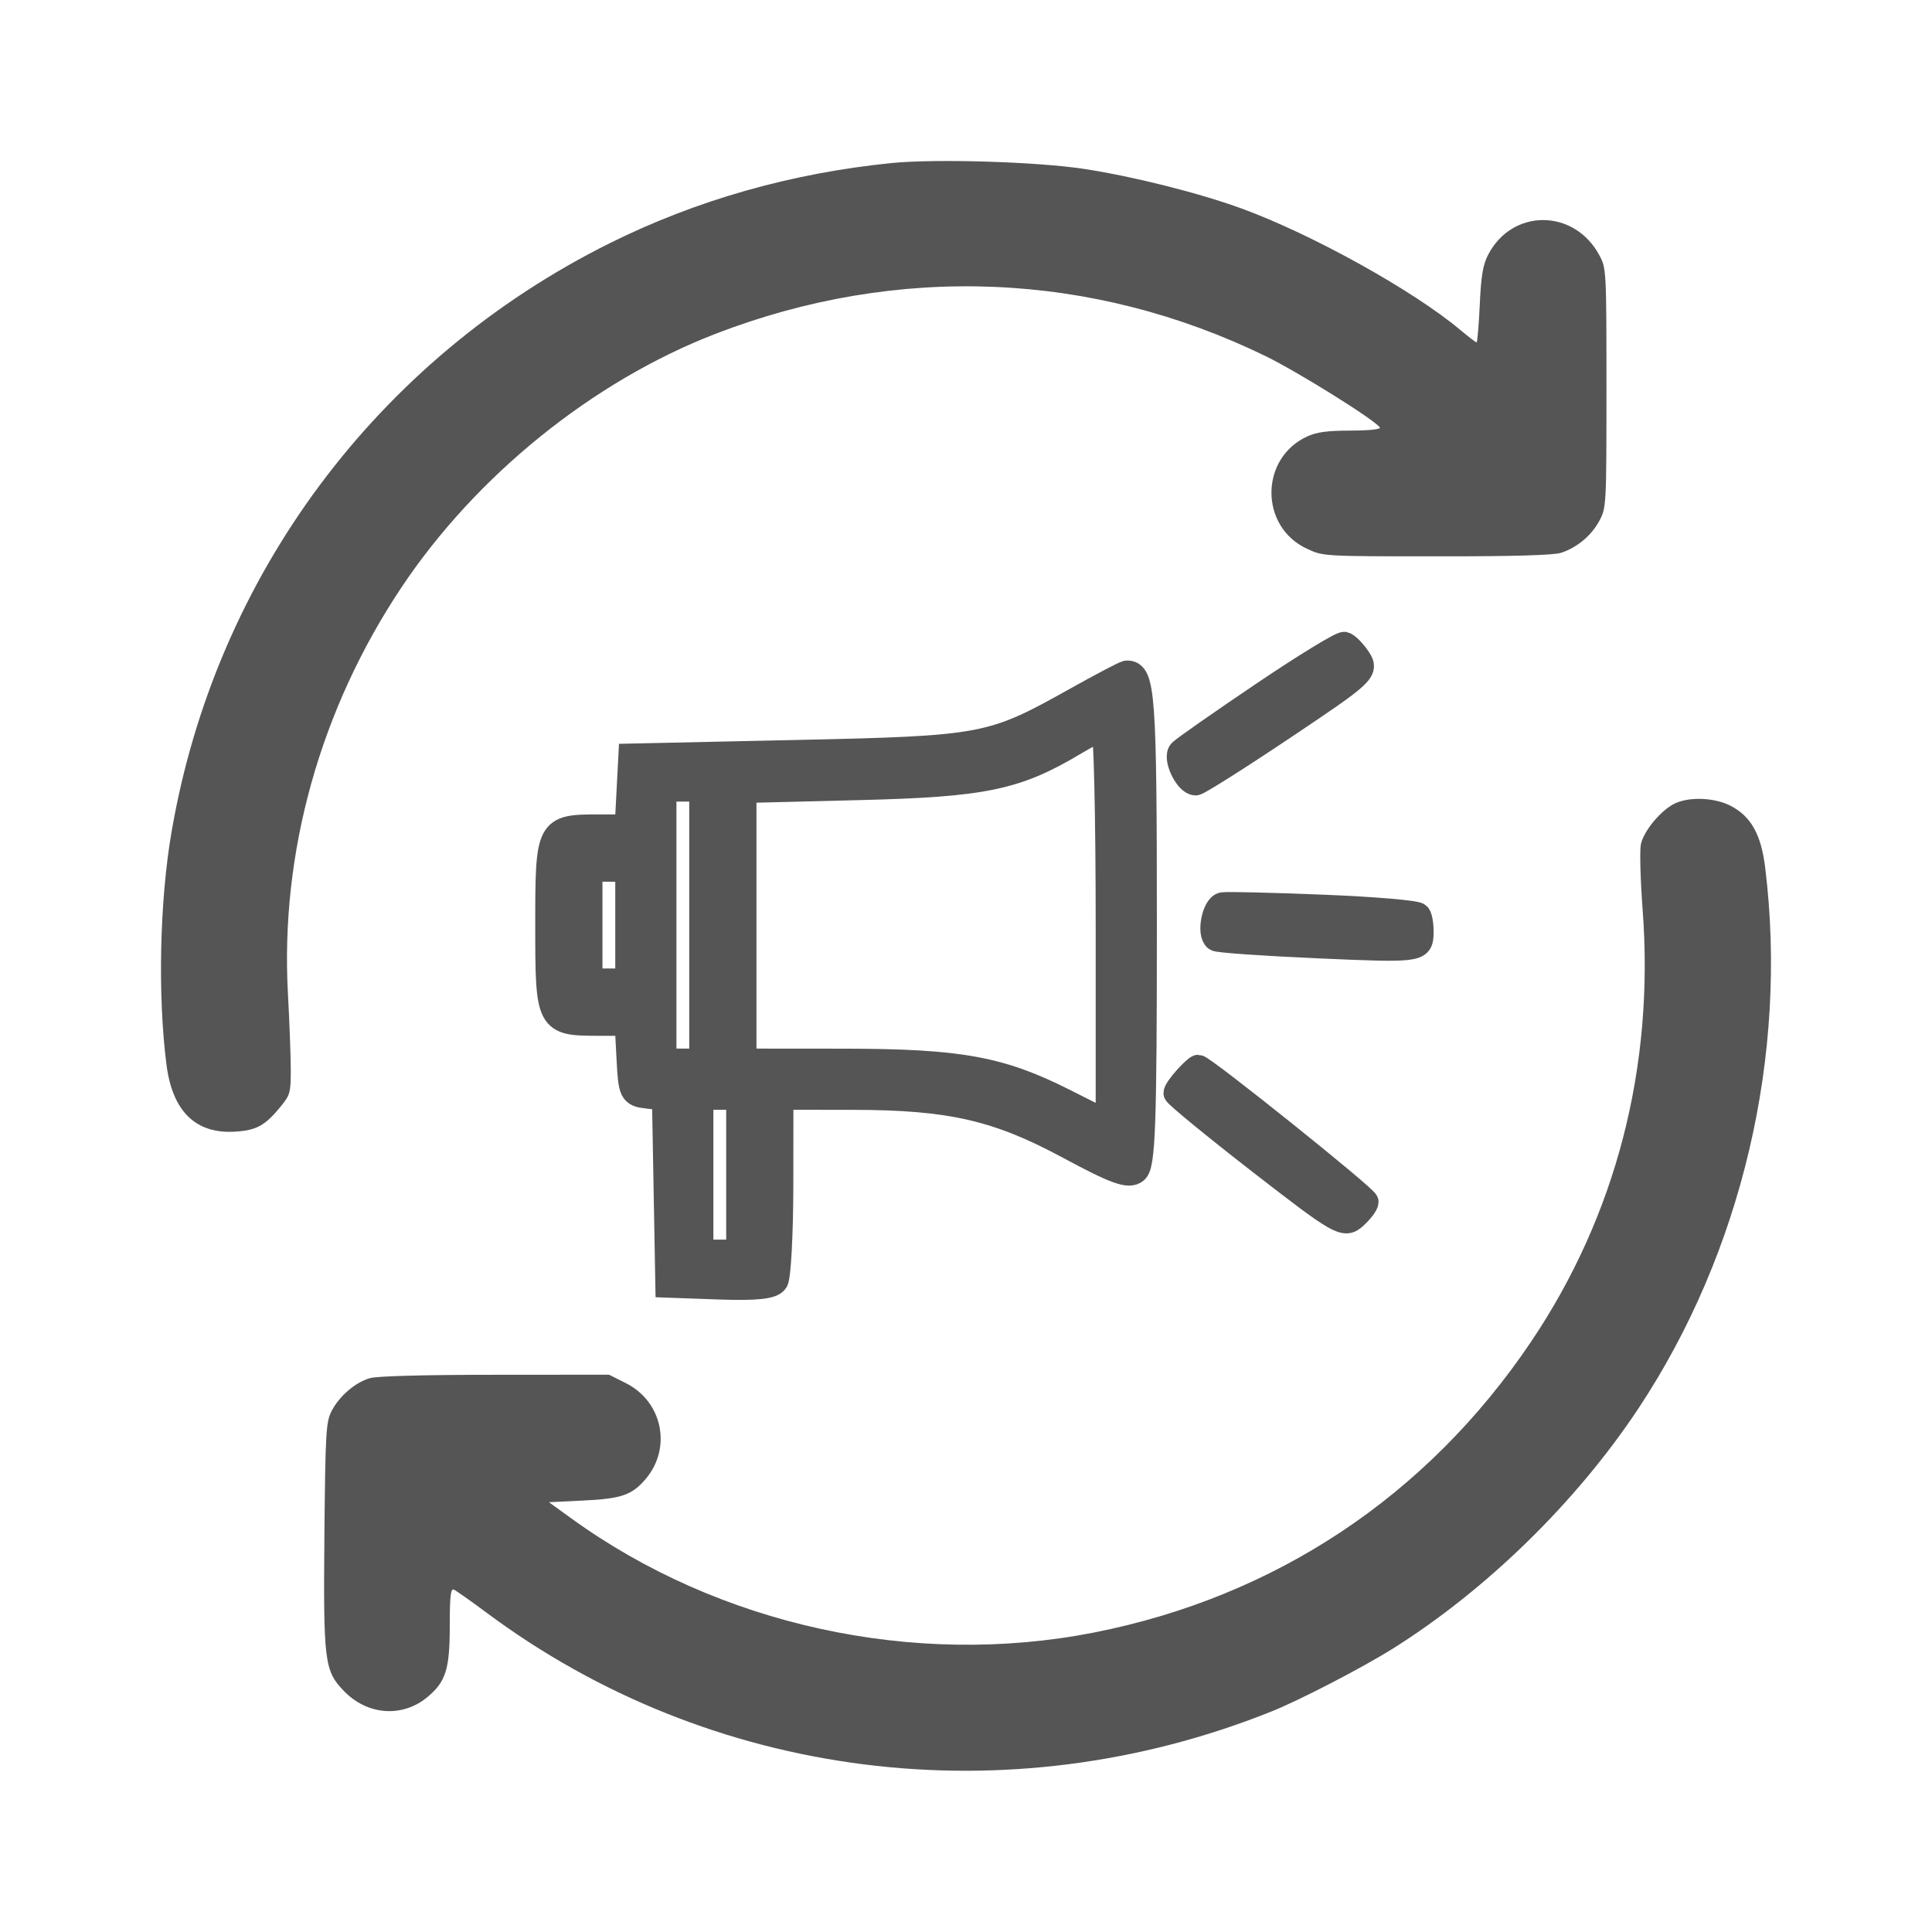 <svg width="24" height="24" viewBox="0 0 24 24" fill="none" xmlns="http://www.w3.org/2000/svg">
<path fill-rule="evenodd" clip-rule="evenodd" d="M11.08 2.025C9.832 2.15 8.653 2.485 7.577 3.02C4.684 4.459 2.676 7.157 2.131 10.335C1.983 11.193 1.958 12.363 2.068 13.226C2.142 13.805 2.43 14.087 2.918 14.058C3.188 14.042 3.295 13.982 3.493 13.738C3.605 13.6 3.613 13.57 3.612 13.271C3.611 13.096 3.595 12.68 3.577 12.346C3.48 10.594 3.976 8.815 4.983 7.303C5.911 5.91 7.363 4.736 8.888 4.147C11.152 3.273 13.565 3.372 15.726 4.426C16.132 4.625 17.086 5.221 17.142 5.311C17.155 5.333 17.006 5.348 16.781 5.349C16.494 5.349 16.358 5.367 16.24 5.421C15.649 5.69 15.645 6.542 16.234 6.816C16.436 6.911 16.439 6.911 17.848 6.911C18.8 6.912 19.303 6.897 19.393 6.867C19.594 6.8 19.77 6.652 19.868 6.469C19.954 6.308 19.956 6.284 19.956 4.82C19.956 3.363 19.954 3.331 19.869 3.173C19.557 2.589 18.781 2.587 18.484 3.169C18.421 3.292 18.398 3.43 18.382 3.79C18.37 4.045 18.352 4.253 18.343 4.253C18.332 4.253 18.24 4.182 18.137 4.096C17.552 3.606 16.302 2.912 15.426 2.591C14.898 2.398 14.075 2.191 13.465 2.098C12.879 2.009 11.627 1.971 11.08 2.025ZM20.816 9.976C20.643 10.052 20.414 10.324 20.383 10.492C20.368 10.571 20.378 10.932 20.405 11.295C20.554 13.25 20.076 15.099 19.017 16.671C17.728 18.583 15.843 19.836 13.589 20.28C11.352 20.72 8.928 20.19 7.093 18.859L6.819 18.661L7.249 18.64C7.719 18.618 7.854 18.571 8.023 18.37C8.349 17.982 8.228 17.407 7.771 17.18L7.566 17.077L6.156 17.078C5.293 17.078 4.689 17.094 4.599 17.119C4.414 17.17 4.21 17.346 4.115 17.537C4.05 17.669 4.042 17.811 4.03 19.042C4.016 20.641 4.029 20.755 4.271 21.005C4.564 21.31 5.002 21.341 5.314 21.078C5.538 20.89 5.587 20.733 5.587 20.203C5.587 19.838 5.598 19.732 5.636 19.746C5.663 19.757 5.843 19.884 6.037 20.028C8.824 22.108 12.511 22.575 15.791 21.262C16.147 21.12 16.922 20.718 17.305 20.478C18.471 19.745 19.585 18.655 20.354 17.495C21.639 15.555 22.214 13.104 21.928 10.78C21.878 10.369 21.754 10.145 21.504 10.013C21.308 9.91 21.006 9.894 20.816 9.976Z" fill="#555555"/>
<path fill-rule="evenodd" clip-rule="evenodd" d="M15.685 8.62C15.165 8.971 14.706 9.292 14.665 9.333C14.587 9.411 14.739 9.731 14.853 9.731C14.886 9.731 15.38 9.419 15.95 9.037C16.945 8.371 16.982 8.336 16.879 8.18C16.819 8.091 16.739 8.009 16.701 7.999C16.662 7.989 16.205 8.269 15.685 8.62ZM13.341 8.7C12.315 9.274 12.219 9.292 9.898 9.342L7.832 9.387L7.809 9.827L7.786 10.267H7.44C6.805 10.267 6.799 10.278 6.799 11.492C6.799 12.706 6.805 12.717 7.44 12.717H7.786L7.809 13.157C7.83 13.573 7.843 13.599 8.04 13.621L8.249 13.645L8.27 14.808L8.291 15.97L8.935 15.993C9.398 16.009 9.596 15.988 9.641 15.916C9.676 15.862 9.704 15.326 9.705 14.726L9.706 13.636L10.605 13.637C11.806 13.639 12.391 13.773 13.277 14.251C13.858 14.564 14.023 14.623 14.111 14.55C14.203 14.474 14.221 13.978 14.221 11.498C14.221 8.63 14.2 8.345 13.995 8.356C13.972 8.357 13.677 8.512 13.341 8.7ZM13.761 11.493V13.944L13.226 13.674C12.425 13.27 11.921 13.179 10.491 13.177L9.247 13.176V11.5V9.825L10.682 9.789C12.217 9.751 12.625 9.667 13.341 9.239C13.509 9.139 13.673 9.054 13.704 9.05C13.736 9.046 13.761 10.145 13.761 11.493ZM8.712 11.492V13.176H8.482H8.253V11.492V9.808H8.482H8.712V11.492ZM7.793 11.492V12.181H7.564H7.334V11.492V10.803H7.564H7.793V11.492ZM14.73 13.393C14.66 13.47 14.603 13.553 14.603 13.579C14.603 13.604 15.073 13.99 15.647 14.436C16.64 15.206 16.699 15.24 16.833 15.118C16.911 15.047 16.975 14.963 16.975 14.93C16.975 14.876 14.95 13.253 14.883 13.253C14.869 13.253 14.799 13.316 14.73 13.393ZM9.171 14.592V15.549H8.941H8.712V14.592V13.636H8.941H9.171V14.592Z" fill="#555555" stroke="#555555" stroke-width="0.3"/>
<path d="M15.19 11.234C15.247 11.225 15.807 11.239 16.435 11.264C17.063 11.289 17.597 11.334 17.622 11.365C17.647 11.396 17.663 11.509 17.658 11.616C17.648 11.803 17.598 11.809 16.4 11.756C15.714 11.726 15.131 11.686 15.104 11.666C15.012 11.598 15.081 11.25 15.19 11.234Z" fill="#555555" stroke="#555555" stroke-width="0.3"/>
</svg>
